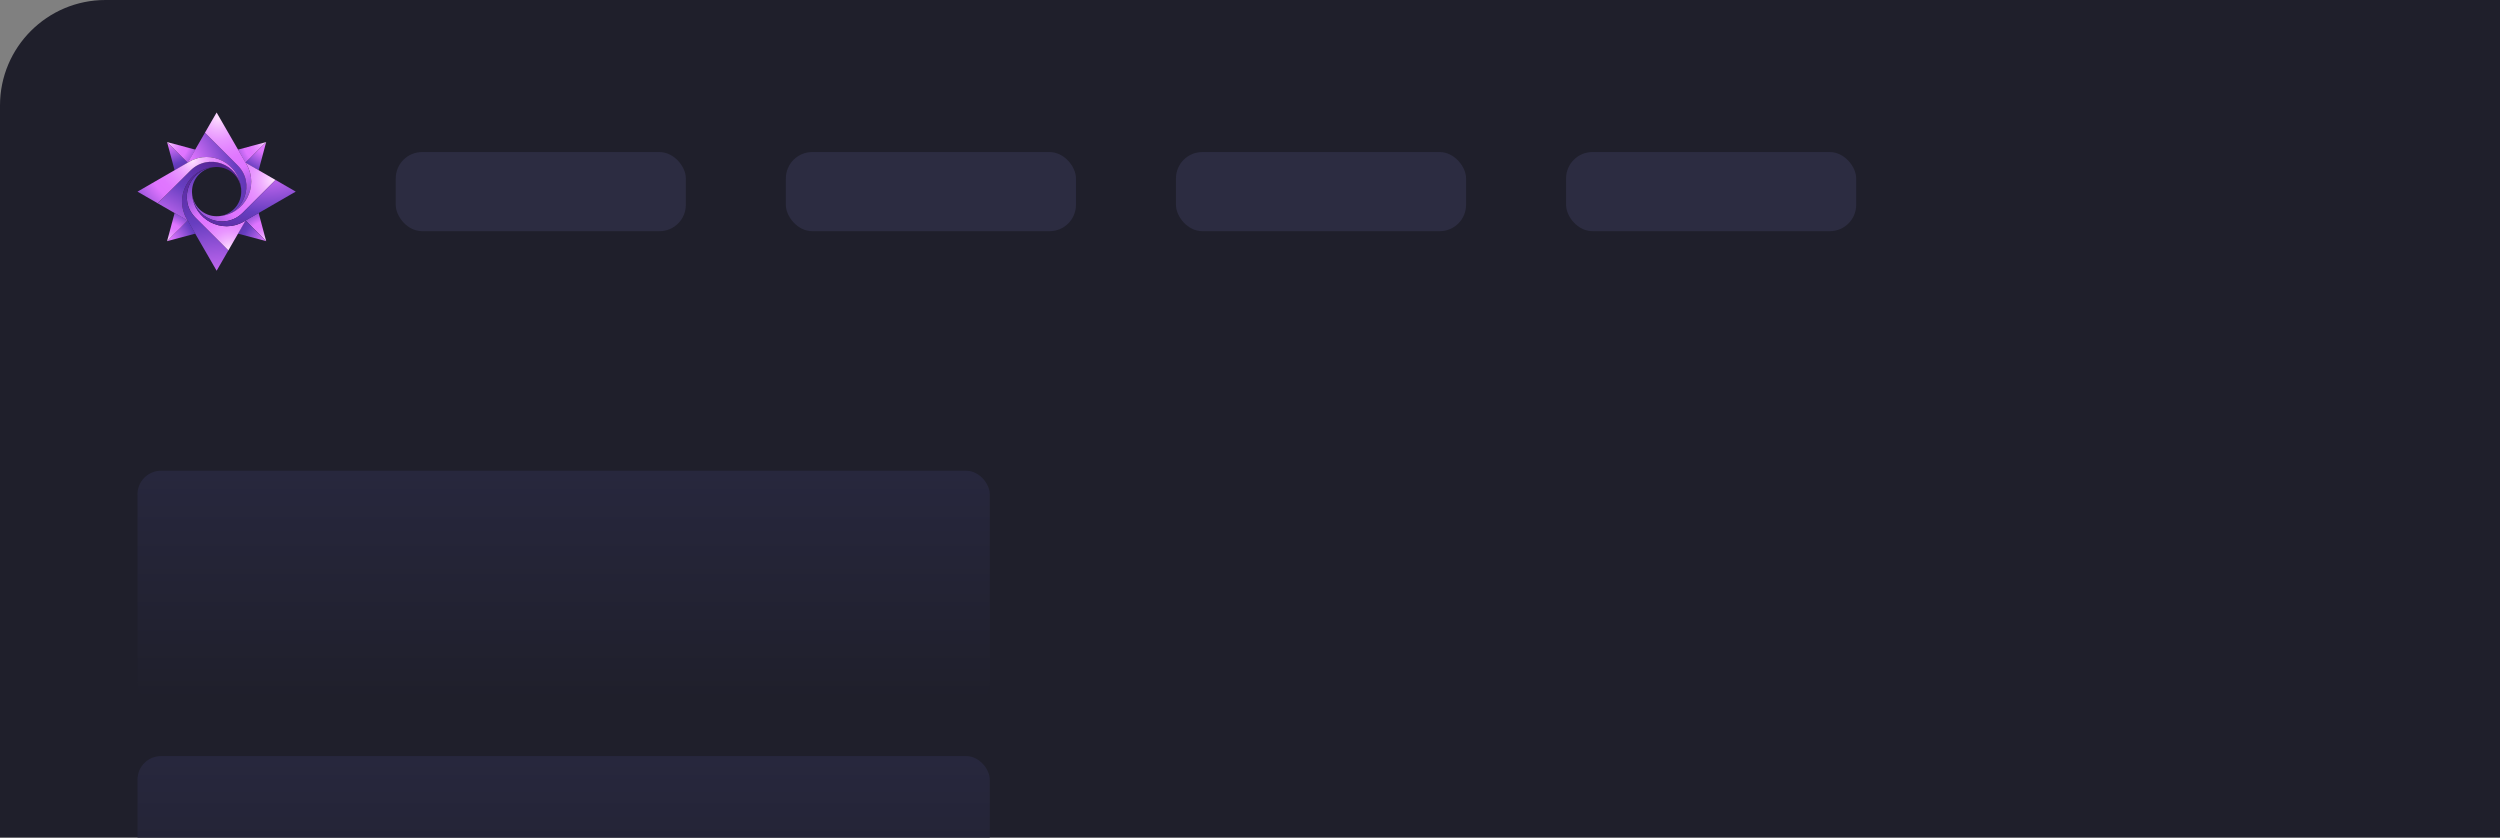 <svg width="200" height="67" viewBox="0 0 200 67" fill="none" xmlns="http://www.w3.org/2000/svg">
<rect x="0" y="0" width="200" height="67" fill="#808080" stroke="none"/>
<rect width="232.088" height="147.692" rx="8.44" fill="#1F1F2B"/>
<g clip-path="url(#clip0_1_45287)">
<path d="M15.024 13.024L13.972 13.631L13.365 11.365L15.024 13.024Z" fill="url(#paint0_radial_1_45287)"/>
<path d="M15.631 11.972L15.024 13.024L13.365 11.365L15.631 11.972Z" fill="url(#paint1_radial_1_45287)"/>
<path d="M21.294 19.294L19.635 17.635L20.687 17.028L21.294 19.294Z" fill="url(#paint2_radial_1_45287)"/>
<path d="M21.294 19.294L19.028 18.687L19.635 17.635L21.294 19.294Z" fill="url(#paint3_radial_1_45287)"/>
<path d="M21.294 11.365L19.639 13.02L19.034 11.971L21.294 11.365Z" fill="url(#paint4_radial_1_45287)"/>
<path d="M21.294 11.365L20.689 13.626L19.639 13.02L21.294 11.365Z" fill="url(#paint5_radial_1_45287)"/>
<path d="M15.626 18.689L13.365 19.294L15.02 17.639L15.626 18.689Z" fill="url(#paint6_radial_1_45287)"/>
<path d="M15.02 17.639L13.365 19.294L13.971 17.034L15.02 17.639Z" fill="url(#paint7_radial_1_45287)"/>
<path d="M17.595 17.287C17.557 17.29 17.518 17.293 17.479 17.296C17.465 17.297 17.449 17.297 17.434 17.297C18.474 17.242 19.3 16.383 19.3 15.33C19.3 15.296 19.3 15.262 19.297 15.227C19.297 15.211 19.297 15.196 19.296 15.18C19.293 15.141 19.291 15.103 19.288 15.064C19.105 13.091 16.917 11.914 15.15 12.934L15.013 13.012L16.397 10.616L19.014 13.233C20.451 14.67 19.538 17.082 17.596 17.287L17.595 17.287Z" fill="url(#paint8_radial_1_45287)"/>
<path d="M17.595 17.287C19.538 17.083 20.45 14.67 19.014 13.233L16.396 10.616L17.329 9L19.725 13.15C20.747 14.916 19.568 17.105 17.595 17.287V17.287Z" fill="url(#paint9_radial_1_45287)"/>
<path d="M17.064 13.372C17.103 13.369 17.142 13.367 17.18 13.364C17.195 13.362 17.211 13.362 17.226 13.362C16.186 13.417 15.359 14.276 15.359 15.329C15.359 15.364 15.359 15.398 15.362 15.432C15.362 15.448 15.362 15.464 15.364 15.48C15.367 15.518 15.369 15.557 15.372 15.596C15.554 17.568 17.743 18.746 19.509 17.726L19.646 17.647L18.263 20.044L15.646 17.426C14.209 15.99 15.121 13.577 17.064 13.373L17.064 13.372Z" fill="url(#paint10_radial_1_45287)"/>
<path d="M17.064 13.372C15.122 13.577 14.209 15.989 15.646 17.426L18.263 20.043L17.33 21.659L14.934 17.509C13.912 15.743 15.091 13.554 17.064 13.372H17.064Z" fill="url(#paint11_radial_1_45287)"/>
<path d="M19.287 15.064C19.29 15.103 19.293 15.141 19.296 15.18C19.297 15.195 19.297 15.21 19.297 15.226C19.242 14.186 18.383 13.359 17.33 13.359C17.296 13.359 17.262 13.359 17.227 13.362C17.211 13.362 17.195 13.362 17.18 13.364C17.141 13.367 17.102 13.369 17.064 13.372C15.091 13.554 13.913 15.743 14.934 17.509L15.012 17.646L12.616 16.263L15.233 13.645C16.67 12.209 19.082 13.121 19.287 15.064L19.287 15.064Z" fill="url(#paint12_radial_1_45287)"/>
<path d="M19.287 15.064C19.083 13.122 16.67 12.209 15.233 13.646L12.616 16.263L11 15.331L15.15 12.934C16.916 11.913 19.105 13.091 19.287 15.064H19.287Z" fill="url(#paint13_radial_1_45287)"/>
<path d="M15.372 15.595C15.369 15.556 15.367 15.518 15.364 15.479C15.362 15.465 15.362 15.449 15.362 15.434C15.417 16.474 16.276 17.3 17.329 17.3C17.364 17.3 17.398 17.3 17.432 17.297C17.448 17.297 17.464 17.297 17.48 17.296C17.518 17.293 17.557 17.29 17.596 17.287C19.568 17.105 20.746 14.917 19.726 13.15L19.647 13.013L22.044 14.397L19.426 17.014C17.99 18.451 15.577 17.538 15.373 15.596L15.372 15.595Z" fill="url(#paint14_radial_1_45287)"/>
<path d="M15.372 15.595C15.577 17.538 17.989 18.45 19.426 17.014L22.043 14.396L23.659 15.329L19.509 17.726C17.743 18.747 15.554 17.568 15.372 15.596V15.595Z" fill="url(#paint15_radial_1_45287)"/>
</g>
<rect x="31.659" y="12.165" width="23.209" height="6.33" rx="2.11" fill="#2C2C41"/>
<rect x="62.868" y="12.165" width="23.209" height="6.33" rx="2.11" fill="#2C2C41"/>
<rect x="94.077" y="12.165" width="23.209" height="6.33" rx="2.11" fill="#2C2C41"/>
<rect x="125.286" y="12.165" width="23.209" height="6.33" rx="2.11" fill="#2C2C41"/>
<rect x="11" y="37.659" width="68.18" height="18.828" rx="1.883" fill="url(#paint16_linear_1_45287)"/>
<rect x="11" y="60.487" width="68.18" height="18.828" rx="1.883" fill="url(#paint17_linear_1_45287)"/>
<defs>
<radialGradient id="paint0_radial_1_45287" cx="0" cy="0" r="1" gradientUnits="userSpaceOnUse" gradientTransform="translate(12.936 9.604) scale(5.01)">
<stop stop-color="#FFE2FF"/>
<stop offset="0.03" stop-color="#FAD2FF"/>
<stop offset="0.1" stop-color="#F0B0FF"/>
<stop offset="0.17" stop-color="#E896FF"/>
<stop offset="0.25" stop-color="#E383FF"/>
<stop offset="0.32" stop-color="#E077FF"/>
<stop offset="0.41" stop-color="#DF74FF"/>
<stop offset="0.73" stop-color="#673EC0"/>
<stop offset="1" stop-color="#562495"/>
</radialGradient>
<radialGradient id="paint1_radial_1_45287" cx="0" cy="0" r="1" gradientUnits="userSpaceOnUse" gradientTransform="translate(13.342 11.325) scale(4.279)">
<stop stop-color="#FFE2FF"/>
<stop offset="0.03" stop-color="#FAD2FF"/>
<stop offset="0.1" stop-color="#F0B0FF"/>
<stop offset="0.17" stop-color="#E896FF"/>
<stop offset="0.25" stop-color="#E383FF"/>
<stop offset="0.32" stop-color="#E077FF"/>
<stop offset="0.41" stop-color="#DF74FF"/>
<stop offset="0.73" stop-color="#673EC0"/>
<stop offset="1" stop-color="#562495"/>
</radialGradient>
<radialGradient id="paint2_radial_1_45287" cx="0" cy="0" r="1" gradientUnits="userSpaceOnUse" gradientTransform="translate(21.291 19.296) scale(3.839 3.839)">
<stop stop-color="#FFE2FF"/>
<stop offset="0.03" stop-color="#FAD2FF"/>
<stop offset="0.1" stop-color="#F0B0FF"/>
<stop offset="0.17" stop-color="#E896FF"/>
<stop offset="0.25" stop-color="#E383FF"/>
<stop offset="0.32" stop-color="#E077FF"/>
<stop offset="0.41" stop-color="#DF74FF"/>
<stop offset="0.73" stop-color="#673EC0"/>
<stop offset="1" stop-color="#562495"/>
</radialGradient>
<radialGradient id="paint3_radial_1_45287" cx="0" cy="0" r="1" gradientUnits="userSpaceOnUse" gradientTransform="translate(22.913 20.765) scale(5.433 5.433)">
<stop stop-color="#FFE2FF"/>
<stop offset="0.03" stop-color="#FAD2FF"/>
<stop offset="0.1" stop-color="#F0B0FF"/>
<stop offset="0.17" stop-color="#E896FF"/>
<stop offset="0.25" stop-color="#E383FF"/>
<stop offset="0.32" stop-color="#E077FF"/>
<stop offset="0.41" stop-color="#DF74FF"/>
<stop offset="0.73" stop-color="#673EC0"/>
<stop offset="1" stop-color="#562495"/>
</radialGradient>
<radialGradient id="paint4_radial_1_45287" cx="0" cy="0" r="1" gradientUnits="userSpaceOnUse" gradientTransform="translate(21.291 11.391) scale(4.358 4.358)">
<stop stop-color="#FFE2FF"/>
<stop offset="0.03" stop-color="#FAD2FF"/>
<stop offset="0.1" stop-color="#F0B0FF"/>
<stop offset="0.17" stop-color="#E896FF"/>
<stop offset="0.25" stop-color="#E383FF"/>
<stop offset="0.32" stop-color="#E077FF"/>
<stop offset="0.41" stop-color="#DF74FF"/>
<stop offset="0.73" stop-color="#673EC0"/>
<stop offset="1" stop-color="#562495"/>
</radialGradient>
<radialGradient id="paint5_radial_1_45287" cx="0" cy="0" r="1" gradientUnits="userSpaceOnUse" gradientTransform="translate(21.837 10.494) scale(4.613)">
<stop stop-color="#FFE2FF"/>
<stop offset="0.03" stop-color="#FAD2FF"/>
<stop offset="0.1" stop-color="#F0B0FF"/>
<stop offset="0.17" stop-color="#E896FF"/>
<stop offset="0.25" stop-color="#E383FF"/>
<stop offset="0.32" stop-color="#E077FF"/>
<stop offset="0.41" stop-color="#DF74FF"/>
<stop offset="0.73" stop-color="#673EC0"/>
<stop offset="1" stop-color="#562495"/>
</radialGradient>
<radialGradient id="paint6_radial_1_45287" cx="0" cy="0" r="1" gradientUnits="userSpaceOnUse" gradientTransform="translate(11.822 20.379) scale(5.503)">
<stop stop-color="#FFE2FF"/>
<stop offset="0.03" stop-color="#FAD2FF"/>
<stop offset="0.1" stop-color="#F0B0FF"/>
<stop offset="0.17" stop-color="#E896FF"/>
<stop offset="0.25" stop-color="#E383FF"/>
<stop offset="0.32" stop-color="#E077FF"/>
<stop offset="0.41" stop-color="#DF74FF"/>
<stop offset="0.73" stop-color="#673EC0"/>
<stop offset="1" stop-color="#562495"/>
</radialGradient>
<radialGradient id="paint7_radial_1_45287" cx="0" cy="0" r="1" gradientUnits="userSpaceOnUse" gradientTransform="translate(13.342 19.297) scale(3.62 3.62)">
<stop stop-color="#FFE2FF"/>
<stop offset="0.03" stop-color="#FAD2FF"/>
<stop offset="0.1" stop-color="#F0B0FF"/>
<stop offset="0.17" stop-color="#E896FF"/>
<stop offset="0.25" stop-color="#E383FF"/>
<stop offset="0.32" stop-color="#E077FF"/>
<stop offset="0.41" stop-color="#DF74FF"/>
<stop offset="0.73" stop-color="#673EC0"/>
<stop offset="1" stop-color="#562495"/>
</radialGradient>
<radialGradient id="paint8_radial_1_45287" cx="0" cy="0" r="1" gradientUnits="userSpaceOnUse" gradientTransform="translate(11.605 14.567) scale(10.063)">
<stop stop-color="#FFE2FF"/>
<stop offset="0.03" stop-color="#FAD2FF"/>
<stop offset="0.1" stop-color="#F0B0FF"/>
<stop offset="0.17" stop-color="#E896FF"/>
<stop offset="0.25" stop-color="#E383FF"/>
<stop offset="0.32" stop-color="#E077FF"/>
<stop offset="0.41" stop-color="#DF74FF"/>
<stop offset="0.73" stop-color="#673EC0"/>
<stop offset="1" stop-color="#562495"/>
</radialGradient>
<radialGradient id="paint9_radial_1_45287" cx="0" cy="0" r="1" gradientUnits="userSpaceOnUse" gradientTransform="translate(17.5 9.363) scale(10.843 10.843)">
<stop stop-color="#FFE2FF"/>
<stop offset="0.03" stop-color="#FAD2FF"/>
<stop offset="0.1" stop-color="#F0B0FF"/>
<stop offset="0.17" stop-color="#E896FF"/>
<stop offset="0.25" stop-color="#E383FF"/>
<stop offset="0.32" stop-color="#E077FF"/>
<stop offset="0.41" stop-color="#DF74FF"/>
<stop offset="0.73" stop-color="#673EC0"/>
<stop offset="1" stop-color="#562495"/>
</radialGradient>
<radialGradient id="paint10_radial_1_45287" cx="0" cy="0" r="1" gradientUnits="userSpaceOnUse" gradientTransform="translate(18.372 19.962) scale(8.776)">
<stop stop-color="#FFE2FF"/>
<stop offset="0.03" stop-color="#FAD2FF"/>
<stop offset="0.1" stop-color="#F0B0FF"/>
<stop offset="0.17" stop-color="#E896FF"/>
<stop offset="0.25" stop-color="#E383FF"/>
<stop offset="0.32" stop-color="#E077FF"/>
<stop offset="0.41" stop-color="#DF74FF"/>
<stop offset="0.73" stop-color="#673EC0"/>
<stop offset="1" stop-color="#562495"/>
</radialGradient>
<radialGradient id="paint11_radial_1_45287" cx="0" cy="0" r="1" gradientUnits="userSpaceOnUse" gradientTransform="translate(17.985 29.901) scale(16.784 16.784)">
<stop stop-color="#FFE2FF"/>
<stop offset="0.03" stop-color="#FAD2FF"/>
<stop offset="0.1" stop-color="#F0B0FF"/>
<stop offset="0.17" stop-color="#E896FF"/>
<stop offset="0.25" stop-color="#E383FF"/>
<stop offset="0.32" stop-color="#E077FF"/>
<stop offset="0.41" stop-color="#DF74FF"/>
<stop offset="0.73" stop-color="#673EC0"/>
<stop offset="1" stop-color="#562495"/>
</radialGradient>
<radialGradient id="paint12_radial_1_45287" cx="0" cy="0" r="1" gradientUnits="userSpaceOnUse" gradientTransform="translate(10.239 22.266) scale(11.688 11.688)">
<stop stop-color="#FFE2FF"/>
<stop offset="0.03" stop-color="#FAD2FF"/>
<stop offset="0.1" stop-color="#F0B0FF"/>
<stop offset="0.17" stop-color="#E896FF"/>
<stop offset="0.25" stop-color="#E383FF"/>
<stop offset="0.32" stop-color="#E077FF"/>
<stop offset="0.41" stop-color="#DF74FF"/>
<stop offset="0.73" stop-color="#673EC0"/>
<stop offset="1" stop-color="#562495"/>
</radialGradient>
<radialGradient id="paint13_radial_1_45287" cx="0" cy="0" r="1" gradientUnits="userSpaceOnUse" gradientTransform="translate(15.402 12.848) scale(8.61)">
<stop stop-color="#FFE2FF"/>
<stop offset="0.03" stop-color="#FAD2FF"/>
<stop offset="0.1" stop-color="#F0B0FF"/>
<stop offset="0.17" stop-color="#E896FF"/>
<stop offset="0.25" stop-color="#E383FF"/>
<stop offset="0.32" stop-color="#E077FF"/>
<stop offset="0.41" stop-color="#DF74FF"/>
<stop offset="0.73" stop-color="#673EC0"/>
<stop offset="1" stop-color="#562495"/>
</radialGradient>
<radialGradient id="paint14_radial_1_45287" cx="0" cy="0" r="1" gradientUnits="userSpaceOnUse" gradientTransform="translate(21.909 14.361) scale(10.457 10.457)">
<stop stop-color="#FFE2FF"/>
<stop offset="0.03" stop-color="#FAD2FF"/>
<stop offset="0.1" stop-color="#F0B0FF"/>
<stop offset="0.17" stop-color="#E896FF"/>
<stop offset="0.25" stop-color="#E383FF"/>
<stop offset="0.32" stop-color="#E077FF"/>
<stop offset="0.41" stop-color="#DF74FF"/>
<stop offset="0.73" stop-color="#673EC0"/>
<stop offset="1" stop-color="#562495"/>
</radialGradient>
<radialGradient id="paint15_radial_1_45287" cx="0" cy="0" r="1" gradientUnits="userSpaceOnUse" gradientTransform="translate(21.279 9.028) scale(10.91 10.91)">
<stop stop-color="#FFE2FF"/>
<stop offset="0.03" stop-color="#FAD2FF"/>
<stop offset="0.1" stop-color="#F0B0FF"/>
<stop offset="0.17" stop-color="#E896FF"/>
<stop offset="0.25" stop-color="#E383FF"/>
<stop offset="0.32" stop-color="#E077FF"/>
<stop offset="0.41" stop-color="#DF74FF"/>
<stop offset="0.73" stop-color="#673EC0"/>
<stop offset="1" stop-color="#562495"/>
</radialGradient>
<linearGradient id="paint16_linear_1_45287" x1="44.798" y1="38.018" x2="44.798" y2="56.018" gradientUnits="userSpaceOnUse">
<stop stop-color="#27273D"/>
<stop offset="1" stop-color="#1F1F2B"/>
</linearGradient>
<linearGradient id="paint17_linear_1_45287" x1="44.798" y1="60.846" x2="44.798" y2="78.846" gradientUnits="userSpaceOnUse">
<stop stop-color="#27273D"/>
<stop offset="1" stop-color="#1F1F2B"/>
</linearGradient>
<clipPath id="clip0_1_45287">
<rect width="12.659" height="12.659" fill="white" transform="translate(11 9)"/>
</clipPath>
</defs>
</svg>
